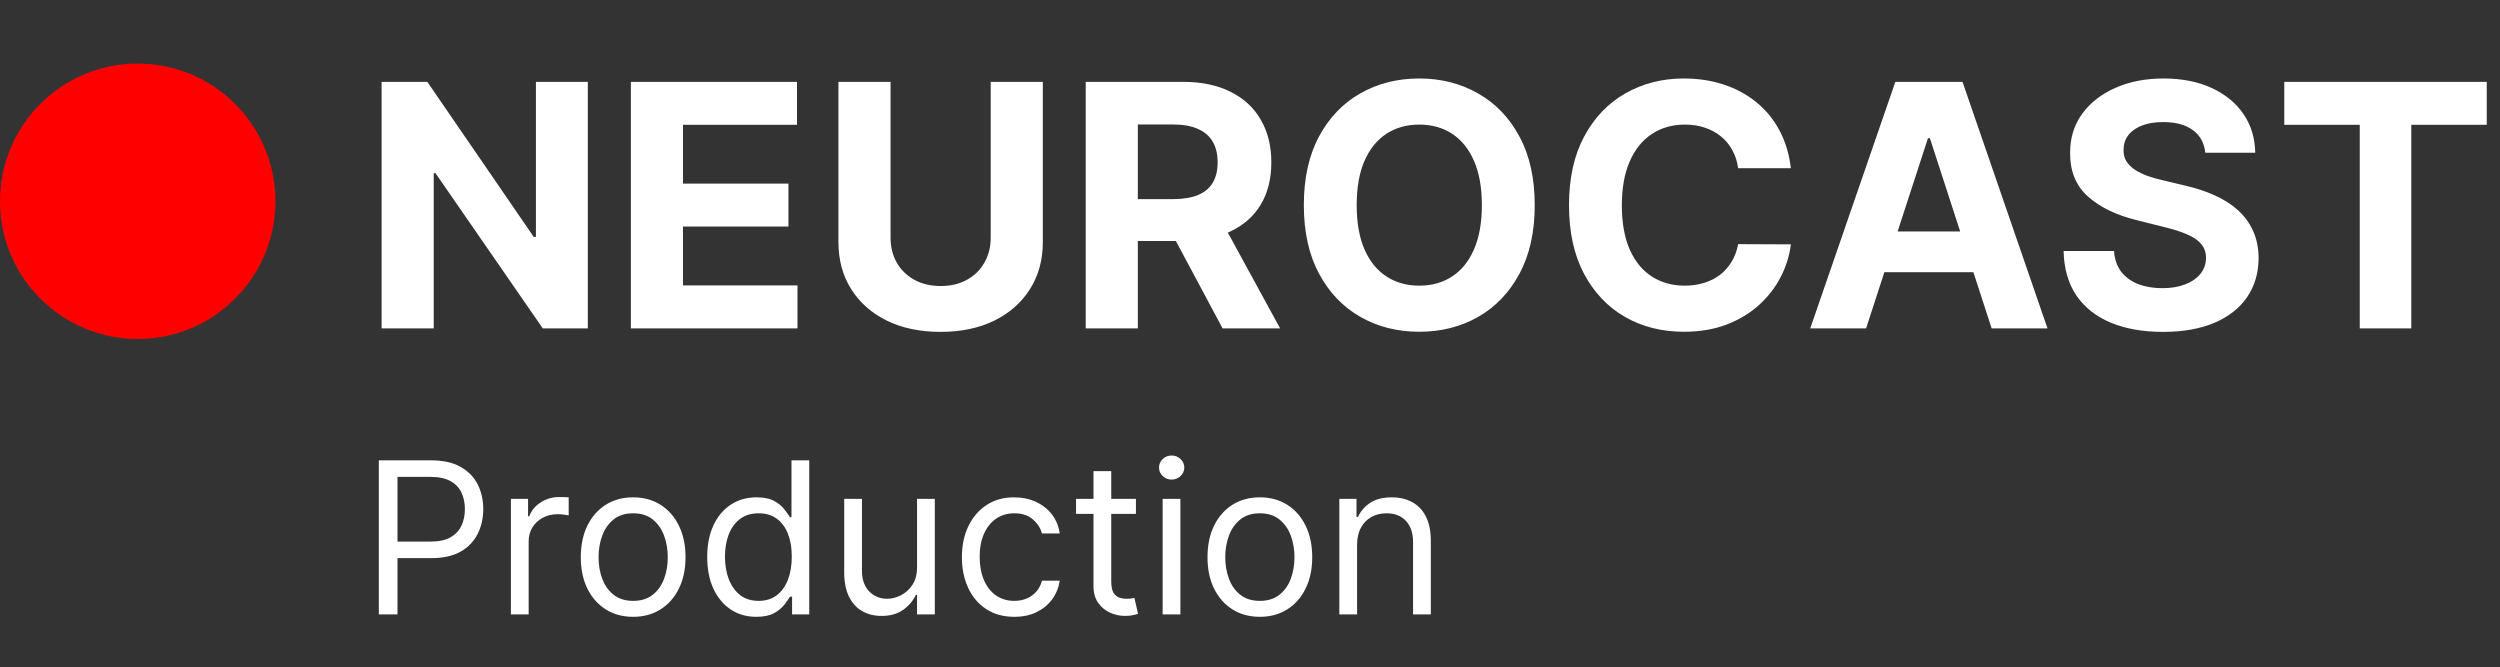 <svg width="236" height="63" viewBox="0 0 236 63" fill="none" xmlns="http://www.w3.org/2000/svg">
<rect x="0" y="0" width="236" height="63" fill="#333333" stroke="none"/>
<path d="M55.489 7.727V31H51.239L41.114 16.352H40.943V31H36.023V7.727H40.341L50.386 22.364H50.591V7.727H55.489ZM59.554 31V7.727H75.236V11.784H64.474V17.329H74.429V21.386H64.474V26.943H75.281V31H59.554ZM93.523 7.727H98.443V22.841C98.443 24.538 98.038 26.023 97.227 27.296C96.424 28.568 95.299 29.561 93.852 30.273C92.405 30.977 90.72 31.329 88.796 31.329C86.864 31.329 85.174 30.977 83.727 30.273C82.28 29.561 81.155 28.568 80.352 27.296C79.549 26.023 79.148 24.538 79.148 22.841V7.727H84.068V22.421C84.068 23.307 84.261 24.095 84.648 24.784C85.042 25.474 85.595 26.015 86.307 26.409C87.019 26.803 87.849 27 88.796 27C89.75 27 90.579 26.803 91.284 26.409C91.996 26.015 92.546 25.474 92.932 24.784C93.326 24.095 93.523 23.307 93.523 22.421V7.727ZM102.491 31V7.727H111.673C113.431 7.727 114.931 8.042 116.173 8.67C117.423 9.292 118.374 10.174 119.026 11.318C119.685 12.454 120.014 13.792 120.014 15.329C120.014 16.875 119.681 18.204 119.014 19.318C118.348 20.424 117.382 21.273 116.116 21.864C114.859 22.454 113.336 22.75 111.548 22.75H105.401V18.796H110.753C111.692 18.796 112.473 18.667 113.094 18.409C113.715 18.151 114.177 17.765 114.48 17.25C114.791 16.735 114.946 16.095 114.946 15.329C114.946 14.557 114.791 13.905 114.48 13.375C114.177 12.845 113.711 12.443 113.082 12.171C112.461 11.89 111.677 11.75 110.73 11.75H107.412V31H102.491ZM115.06 20.409L120.844 31H115.412L109.753 20.409H115.06ZM144.878 19.364C144.878 21.901 144.397 24.061 143.435 25.841C142.48 27.621 141.177 28.981 139.526 29.921C137.882 30.852 136.033 31.318 133.98 31.318C131.912 31.318 130.056 30.849 128.412 29.909C126.768 28.97 125.469 27.61 124.514 25.829C123.56 24.049 123.082 21.894 123.082 19.364C123.082 16.826 123.56 14.667 124.514 12.886C125.469 11.106 126.768 9.75 128.412 8.818C130.056 7.879 131.912 7.409 133.98 7.409C136.033 7.409 137.882 7.879 139.526 8.818C141.177 9.75 142.48 11.106 143.435 12.886C144.397 14.667 144.878 16.826 144.878 19.364ZM139.889 19.364C139.889 17.72 139.643 16.333 139.151 15.204C138.666 14.076 137.98 13.22 137.094 12.636C136.207 12.053 135.17 11.761 133.98 11.761C132.791 11.761 131.753 12.053 130.866 12.636C129.98 13.22 129.291 14.076 128.798 15.204C128.313 16.333 128.071 17.72 128.071 19.364C128.071 21.008 128.313 22.394 128.798 23.523C129.291 24.651 129.98 25.508 130.866 26.091C131.753 26.674 132.791 26.966 133.98 26.966C135.17 26.966 136.207 26.674 137.094 26.091C137.98 25.508 138.666 24.651 139.151 23.523C139.643 22.394 139.889 21.008 139.889 19.364ZM169.057 15.875H164.08C163.989 15.231 163.803 14.659 163.523 14.159C163.242 13.652 162.883 13.22 162.443 12.864C162.004 12.508 161.496 12.235 160.92 12.046C160.352 11.856 159.735 11.761 159.068 11.761C157.864 11.761 156.814 12.061 155.92 12.659C155.027 13.25 154.333 14.114 153.841 15.25C153.348 16.379 153.102 17.75 153.102 19.364C153.102 21.023 153.348 22.417 153.841 23.546C154.341 24.674 155.038 25.526 155.932 26.102C156.826 26.678 157.86 26.966 159.034 26.966C159.693 26.966 160.303 26.879 160.864 26.704C161.432 26.53 161.936 26.276 162.375 25.943C162.814 25.602 163.178 25.189 163.466 24.704C163.761 24.22 163.966 23.667 164.08 23.046L169.057 23.068C168.928 24.136 168.606 25.167 168.091 26.159C167.583 27.144 166.898 28.026 166.034 28.807C165.178 29.579 164.155 30.193 162.966 30.648C161.784 31.095 160.447 31.318 158.955 31.318C156.879 31.318 155.023 30.849 153.386 29.909C151.758 28.97 150.47 27.61 149.523 25.829C148.583 24.049 148.114 21.894 148.114 19.364C148.114 16.826 148.591 14.667 149.545 12.886C150.5 11.106 151.795 9.75 153.432 8.818C155.068 7.879 156.909 7.409 158.955 7.409C160.303 7.409 161.553 7.598 162.705 7.977C163.864 8.356 164.89 8.909 165.784 9.636C166.678 10.356 167.405 11.239 167.966 12.284C168.534 13.329 168.898 14.527 169.057 15.875ZM176.159 31H170.886L178.92 7.727H185.261L193.284 31H188.011L182.182 13.046H182L176.159 31ZM175.83 21.852H188.284V25.693H175.83V21.852ZM208.179 14.421C208.088 13.504 207.698 12.792 207.009 12.284C206.319 11.777 205.384 11.523 204.202 11.523C203.399 11.523 202.721 11.636 202.168 11.864C201.615 12.083 201.19 12.39 200.895 12.784C200.607 13.178 200.463 13.625 200.463 14.125C200.448 14.542 200.535 14.905 200.724 15.216C200.921 15.527 201.19 15.796 201.531 16.023C201.872 16.242 202.266 16.436 202.713 16.602C203.16 16.761 203.637 16.898 204.145 17.011L206.236 17.511C207.251 17.739 208.183 18.042 209.031 18.421C209.88 18.799 210.615 19.265 211.236 19.818C211.857 20.371 212.338 21.023 212.679 21.773C213.027 22.523 213.205 23.383 213.213 24.352C213.205 25.776 212.842 27.011 212.122 28.057C211.41 29.095 210.38 29.901 209.031 30.477C207.69 31.046 206.073 31.329 204.179 31.329C202.3 31.329 200.664 31.042 199.27 30.466C197.884 29.89 196.8 29.038 196.02 27.909C195.247 26.773 194.842 25.367 194.804 23.693H199.565C199.618 24.474 199.842 25.125 200.236 25.648C200.637 26.163 201.171 26.553 201.838 26.818C202.512 27.076 203.274 27.204 204.122 27.204C204.955 27.204 205.679 27.083 206.293 26.841C206.914 26.599 207.395 26.261 207.736 25.829C208.077 25.398 208.247 24.901 208.247 24.341C208.247 23.818 208.092 23.379 207.781 23.023C207.478 22.667 207.031 22.364 206.44 22.114C205.857 21.864 205.141 21.636 204.293 21.432L201.759 20.796C199.796 20.318 198.247 19.572 197.111 18.557C195.974 17.542 195.41 16.174 195.418 14.454C195.41 13.046 195.785 11.814 196.543 10.761C197.308 9.708 198.357 8.886 199.69 8.295C201.024 7.705 202.539 7.409 204.236 7.409C205.963 7.409 207.471 7.705 208.759 8.295C210.054 8.886 211.062 9.708 211.781 10.761C212.501 11.814 212.872 13.034 212.895 14.421H208.179ZM215.636 11.784V7.727H234.75V11.784H227.625V31H222.761V11.784H215.636Z" fill="white"/>
<path d="M35.761 58V43.455H40.676C41.817 43.455 42.75 43.66 43.474 44.072C44.204 44.48 44.743 45.031 45.094 45.727C45.444 46.423 45.619 47.2 45.619 48.057C45.619 48.914 45.444 49.693 45.094 50.394C44.748 51.094 44.213 51.653 43.489 52.07C42.764 52.481 41.836 52.688 40.705 52.688H37.182V51.125H40.648C41.429 51.125 42.056 50.99 42.53 50.72C43.003 50.45 43.347 50.086 43.56 49.626C43.778 49.162 43.886 48.639 43.886 48.057C43.886 47.474 43.778 46.954 43.56 46.494C43.347 46.035 43.001 45.675 42.523 45.415C42.044 45.15 41.41 45.017 40.619 45.017H37.523V58H35.761ZM48.229 58V47.091H49.849V48.739H49.962C50.161 48.199 50.521 47.761 51.042 47.425C51.563 47.089 52.15 46.92 52.803 46.92C52.926 46.92 53.08 46.923 53.265 46.928C53.45 46.932 53.589 46.939 53.684 46.949V48.653C53.627 48.639 53.497 48.618 53.293 48.59C53.094 48.556 52.884 48.54 52.661 48.54C52.131 48.54 51.657 48.651 51.241 48.874C50.829 49.091 50.502 49.394 50.261 49.783C50.024 50.166 49.906 50.604 49.906 51.097V58H48.229ZM59.771 58.227C58.786 58.227 57.922 57.993 57.178 57.524C56.44 57.055 55.862 56.4 55.445 55.557C55.033 54.714 54.827 53.729 54.827 52.602C54.827 51.466 55.033 50.474 55.445 49.626C55.862 48.779 56.44 48.121 57.178 47.652C57.922 47.183 58.786 46.949 59.771 46.949C60.755 46.949 61.617 47.183 62.356 47.652C63.099 48.121 63.677 48.779 64.089 49.626C64.505 50.474 64.714 51.466 64.714 52.602C64.714 53.729 64.505 54.714 64.089 55.557C63.677 56.4 63.099 57.055 62.356 57.524C61.617 57.993 60.755 58.227 59.771 58.227ZM59.771 56.722C60.519 56.722 61.134 56.53 61.617 56.146C62.1 55.763 62.458 55.258 62.69 54.633C62.922 54.008 63.038 53.331 63.038 52.602C63.038 51.873 62.922 51.194 62.69 50.564C62.458 49.934 62.1 49.425 61.617 49.037C61.134 48.649 60.519 48.455 59.771 48.455C59.023 48.455 58.407 48.649 57.924 49.037C57.441 49.425 57.084 49.934 56.852 50.564C56.62 51.194 56.504 51.873 56.504 52.602C56.504 53.331 56.62 54.008 56.852 54.633C57.084 55.258 57.441 55.763 57.924 56.146C58.407 56.53 59.023 56.722 59.771 56.722ZM71.392 58.227C70.483 58.227 69.68 57.998 68.984 57.538C68.288 57.074 67.743 56.421 67.35 55.578C66.957 54.731 66.761 53.729 66.761 52.574C66.761 51.428 66.957 50.434 67.35 49.591C67.743 48.748 68.29 48.097 68.991 47.638C69.692 47.178 70.501 46.949 71.42 46.949C72.13 46.949 72.691 47.067 73.103 47.304C73.52 47.536 73.837 47.801 74.055 48.099C74.278 48.393 74.45 48.635 74.573 48.824H74.716V43.455H76.392V58H74.772V56.324H74.573C74.45 56.523 74.275 56.774 74.048 57.077C73.821 57.375 73.496 57.642 73.075 57.879C72.653 58.111 72.092 58.227 71.392 58.227ZM71.619 56.722C72.291 56.722 72.859 56.546 73.323 56.196C73.787 55.841 74.14 55.351 74.382 54.726C74.623 54.096 74.744 53.369 74.744 52.545C74.744 51.731 74.626 51.019 74.389 50.408C74.152 49.792 73.802 49.314 73.338 48.973C72.874 48.627 72.301 48.455 71.619 48.455C70.909 48.455 70.317 48.637 69.843 49.001C69.375 49.361 69.022 49.851 68.785 50.472C68.553 51.087 68.437 51.778 68.437 52.545C68.437 53.322 68.555 54.028 68.792 54.662C69.034 55.292 69.389 55.794 69.858 56.168C70.331 56.537 70.918 56.722 71.619 56.722ZM86.569 53.54V47.091H88.245V58H86.569V56.153H86.456C86.2 56.707 85.802 57.178 85.262 57.567C84.723 57.95 84.041 58.142 83.217 58.142C82.535 58.142 81.929 57.993 81.399 57.695C80.868 57.392 80.452 56.937 80.149 56.331C79.846 55.72 79.694 54.951 79.694 54.023V47.091H81.37V53.909C81.37 54.705 81.593 55.339 82.038 55.812C82.488 56.286 83.061 56.523 83.757 56.523C84.173 56.523 84.597 56.416 85.028 56.203C85.464 55.99 85.828 55.663 86.122 55.223C86.42 54.783 86.569 54.222 86.569 53.54ZM95.747 58.227C94.724 58.227 93.844 57.986 93.105 57.503C92.367 57.02 91.798 56.355 91.401 55.507C91.003 54.66 90.804 53.691 90.804 52.602C90.804 51.494 91.008 50.517 91.415 49.669C91.827 48.817 92.4 48.151 93.133 47.673C93.872 47.19 94.734 46.949 95.719 46.949C96.486 46.949 97.177 47.091 97.793 47.375C98.408 47.659 98.912 48.057 99.305 48.568C99.698 49.08 99.942 49.676 100.037 50.358H98.361C98.233 49.861 97.949 49.42 97.508 49.037C97.073 48.649 96.486 48.455 95.747 48.455C95.094 48.455 94.521 48.625 94.028 48.966C93.541 49.302 93.16 49.778 92.885 50.394C92.615 51.004 92.48 51.722 92.48 52.545C92.48 53.388 92.613 54.122 92.878 54.747C93.148 55.372 93.526 55.858 94.014 56.203C94.507 56.549 95.084 56.722 95.747 56.722C96.183 56.722 96.578 56.646 96.933 56.494C97.288 56.343 97.589 56.125 97.835 55.841C98.081 55.557 98.257 55.216 98.361 54.818H100.037C99.942 55.462 99.708 56.042 99.334 56.558C98.965 57.07 98.474 57.477 97.864 57.78C97.258 58.078 96.552 58.227 95.747 58.227ZM107.232 47.091V48.511H101.578V47.091H107.232ZM103.226 44.477H104.902V54.875C104.902 55.349 104.971 55.704 105.108 55.94C105.25 56.172 105.43 56.329 105.648 56.409C105.87 56.485 106.105 56.523 106.351 56.523C106.536 56.523 106.687 56.513 106.805 56.494C106.924 56.471 107.018 56.452 107.089 56.438L107.43 57.943C107.317 57.986 107.158 58.028 106.955 58.071C106.751 58.118 106.493 58.142 106.18 58.142C105.707 58.142 105.243 58.04 104.788 57.837C104.339 57.633 103.964 57.323 103.666 56.906C103.373 56.49 103.226 55.964 103.226 55.33V44.477ZM109.753 58V47.091H111.429V58H109.753ZM110.605 45.273C110.278 45.273 109.997 45.161 109.76 44.939C109.528 44.716 109.412 44.449 109.412 44.136C109.412 43.824 109.528 43.556 109.76 43.334C109.997 43.111 110.278 43 110.605 43C110.932 43 111.211 43.111 111.443 43.334C111.68 43.556 111.798 43.824 111.798 44.136C111.798 44.449 111.68 44.716 111.443 44.939C111.211 45.161 110.932 45.273 110.605 45.273ZM118.931 58.227C117.946 58.227 117.082 57.993 116.338 57.524C115.6 57.055 115.022 56.4 114.605 55.557C114.194 54.714 113.988 53.729 113.988 52.602C113.988 51.466 114.194 50.474 114.605 49.626C115.022 48.779 115.6 48.121 116.338 47.652C117.082 47.183 117.946 46.949 118.931 46.949C119.916 46.949 120.777 47.183 121.516 47.652C122.259 48.121 122.837 48.779 123.249 49.626C123.666 50.474 123.874 51.466 123.874 52.602C123.874 53.729 123.666 54.714 123.249 55.557C122.837 56.4 122.259 57.055 121.516 57.524C120.777 57.993 119.916 58.227 118.931 58.227ZM118.931 56.722C119.679 56.722 120.294 56.53 120.777 56.146C121.26 55.763 121.618 55.258 121.85 54.633C122.082 54.008 122.198 53.331 122.198 52.602C122.198 51.873 122.082 51.194 121.85 50.564C121.618 49.934 121.26 49.425 120.777 49.037C120.294 48.649 119.679 48.455 118.931 48.455C118.183 48.455 117.567 48.649 117.084 49.037C116.601 49.425 116.244 49.934 116.012 50.564C115.78 51.194 115.664 51.873 115.664 52.602C115.664 53.331 115.78 54.008 116.012 54.633C116.244 55.258 116.601 55.763 117.084 56.146C117.567 56.53 118.183 56.722 118.931 56.722ZM128.109 51.438V58H126.433V47.091H128.052V48.795H128.194C128.45 48.242 128.838 47.796 129.359 47.46C129.879 47.119 130.552 46.949 131.376 46.949C132.114 46.949 132.761 47.1 133.315 47.403C133.869 47.702 134.299 48.156 134.607 48.767C134.915 49.373 135.069 50.14 135.069 51.068V58H133.393V51.182C133.393 50.325 133.17 49.657 132.725 49.179C132.28 48.696 131.669 48.455 130.893 48.455C130.358 48.455 129.879 48.571 129.458 48.803C129.041 49.035 128.712 49.373 128.471 49.818C128.229 50.263 128.109 50.803 128.109 51.438Z" fill="white"/>
<circle cx="13" cy="19" r="13" fill="#FF0000"/>
</svg>
